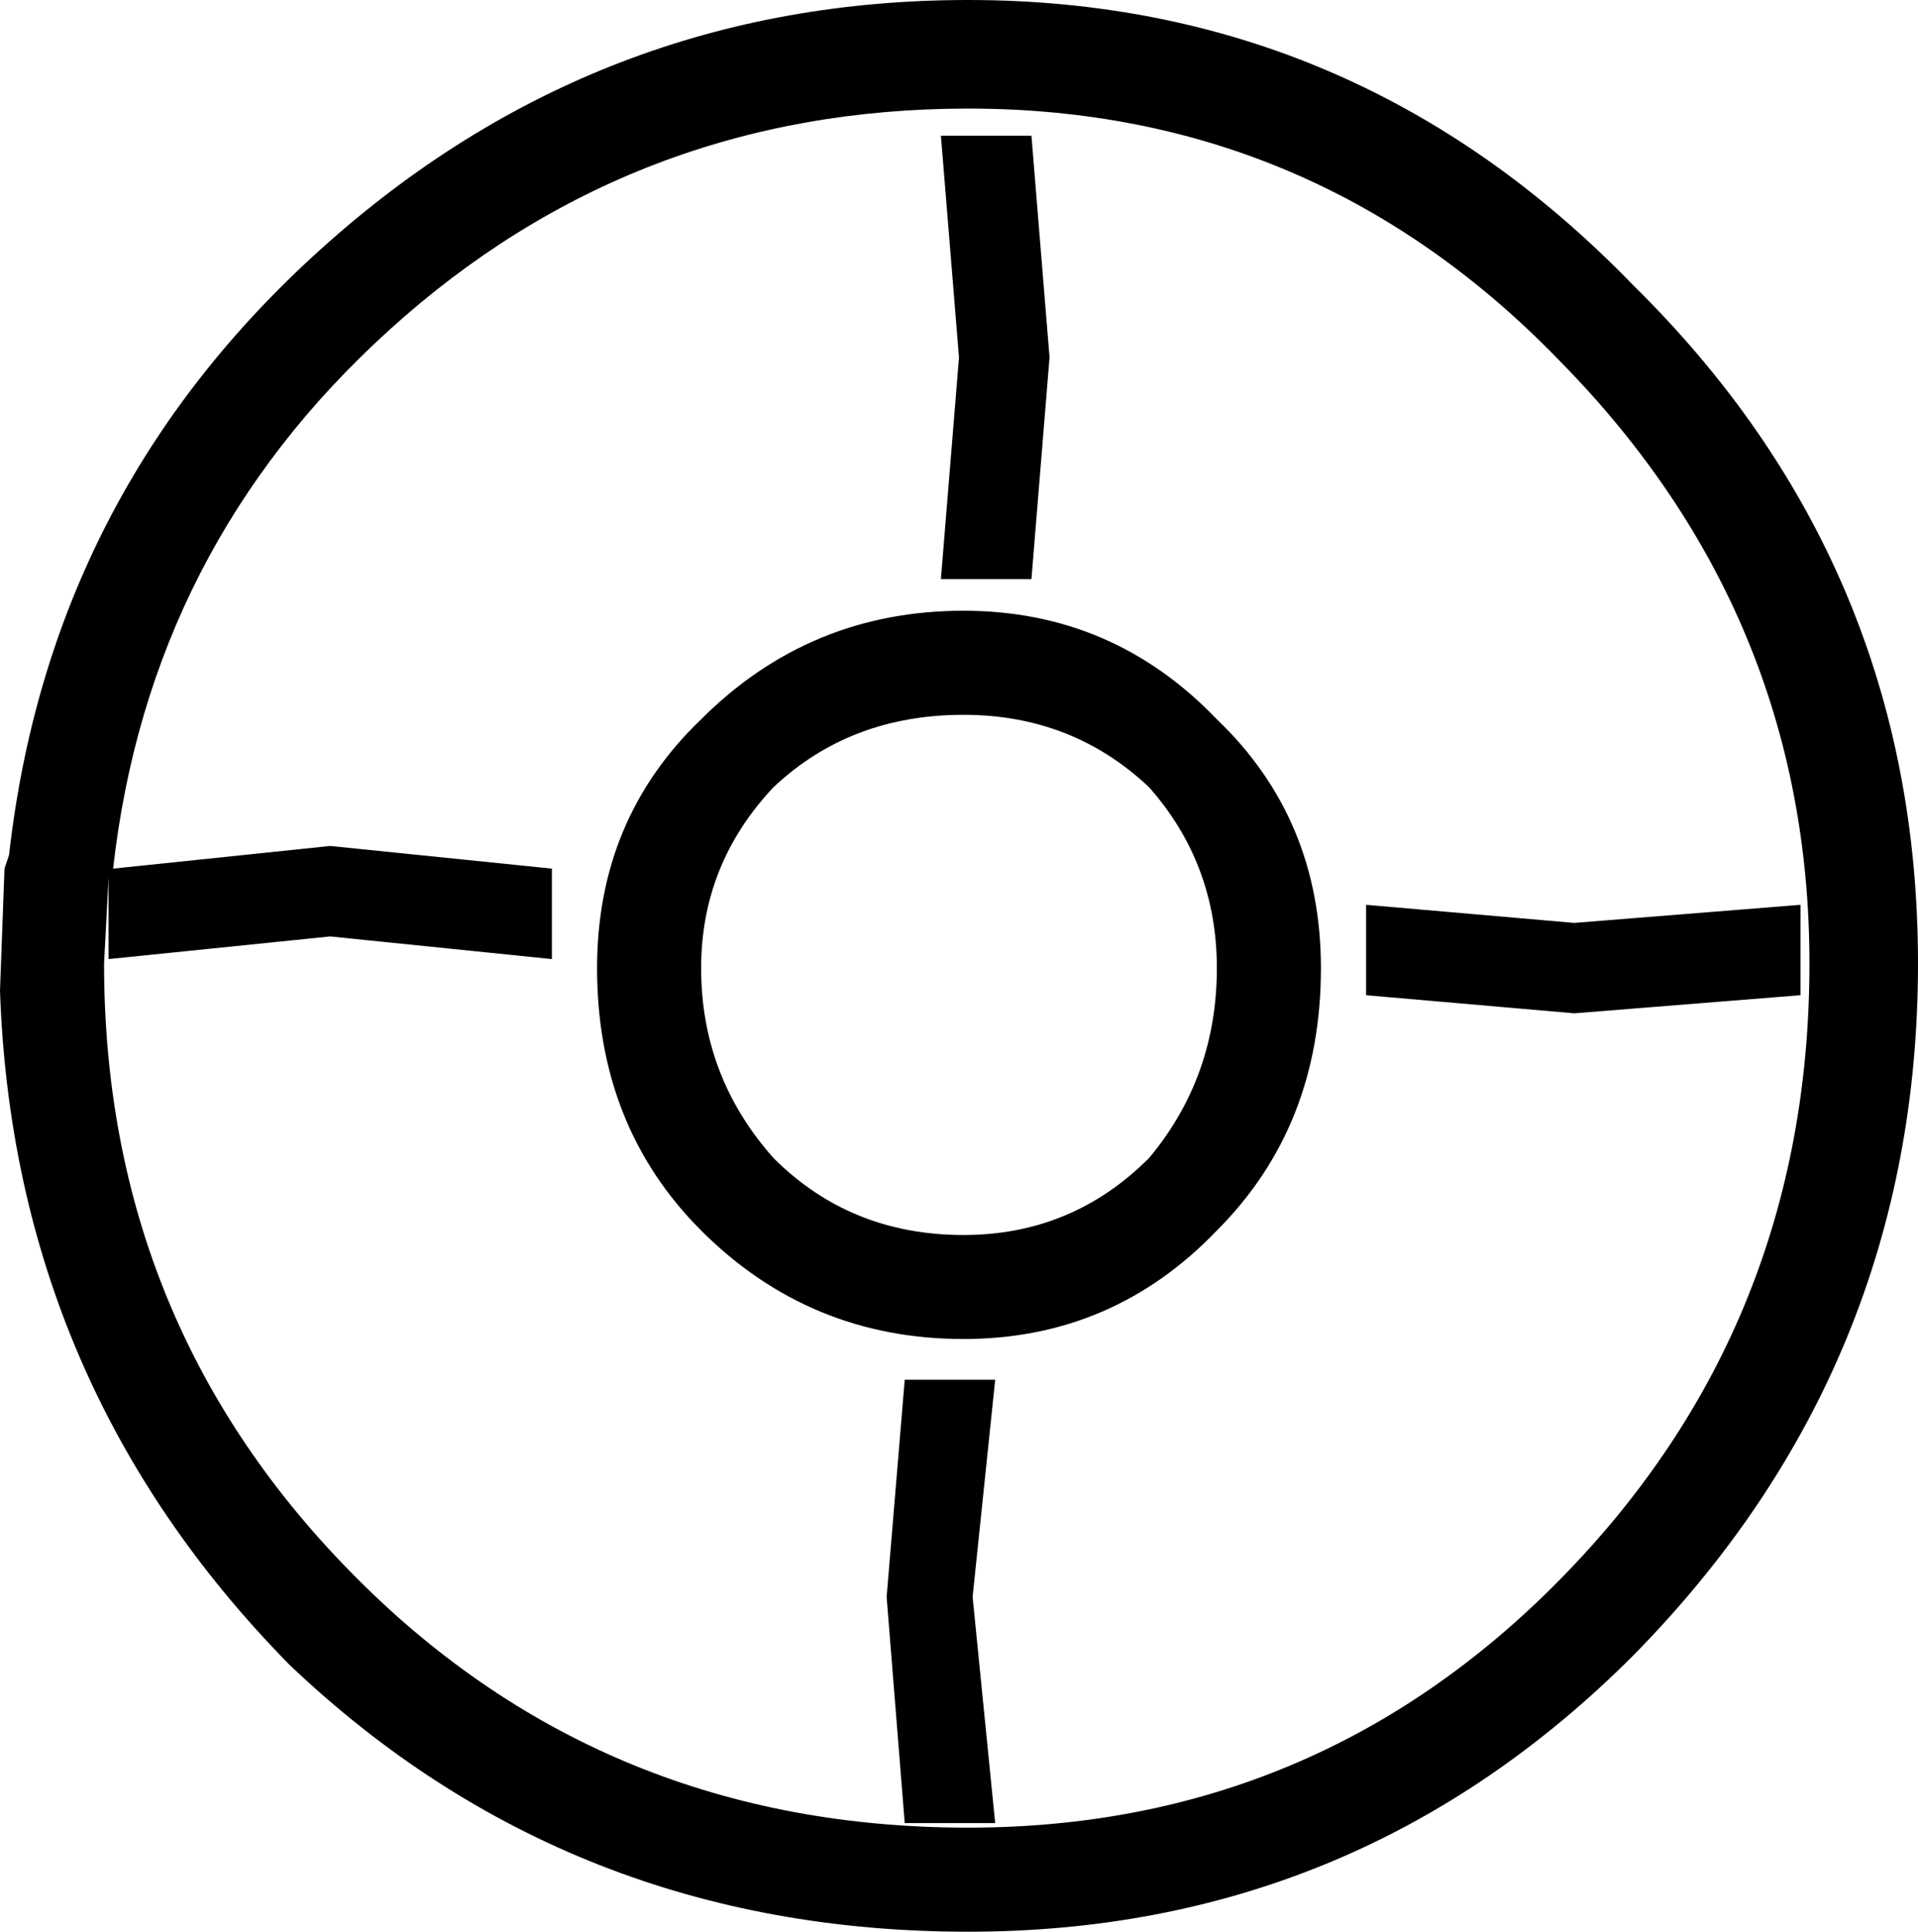 <?xml version="1.0" encoding="UTF-8"?>
<svg xmlns="http://www.w3.org/2000/svg" xmlns:xlink="http://www.w3.org/1999/xlink" width="25.654mm" height="25.834mm" viewBox="-490.403 260.702 25.654 25.834">
    <path transform="matrix(-1,0,0,1,0,0)" style="stroke:none;fill:#000000;fill-rule:evenodd" d="M477.454,260.702C473.986,260.702,471.021,261.973,468.561,264.514C466.019,267.015,464.749,270.04,464.749,273.589C464.749,277.179,466.019,280.265,468.561,282.846C471.021,285.307,473.986,286.537,477.454,286.537C481.004,286.537,484.03,285.347,486.531,282.967C488.991,280.466,490.282,277.461,490.403,273.952L490.343,272.319L490.282,272.137C489.919,268.91,488.527,266.208,486.107,264.03C483.646,261.812,480.762,260.702,477.454,260.702zM466.201,273.589C466.201,270.483,467.31,267.801,469.528,265.542C471.707,263.283,474.349,262.154,477.454,262.154C480.44,262.154,483.021,263.142,485.2,265.119C487.337,267.055,488.568,269.455,488.89,272.319L485.986,272.016L483.021,272.319L483.021,273.529L485.986,273.226L488.951,273.529L488.951,272.44L489.011,273.589C489.011,276.816,487.882,279.559,485.623,281.817C483.405,284.036,480.682,285.145,477.454,285.145C474.349,285.145,471.707,284.036,469.528,281.817C467.31,279.559,466.201,276.816,466.201,273.589zM477.394,282.059L477.092,285.084L478.302,285.084L478.544,282.059L478.302,279.155L477.092,279.155L477.394,282.059zM469.347,273.045L466.321,272.803L466.321,274.012L469.347,274.254L472.131,274.012L472.131,272.803L469.347,273.045zM476.607,262.517L476.365,265.482L476.607,268.447L477.818,268.447L477.576,265.482L477.818,262.517L476.607,262.517M477.516,268.87C476.184,268.87,475.055,269.354,474.127,270.322C473.199,271.21,472.735,272.319,472.735,273.65C472.735,275.062,473.199,276.231,474.127,277.159C475.055,278.127,476.184,278.61,477.516,278.61C478.886,278.61,480.057,278.127,481.025,277.159C481.952,276.231,482.417,275.062,482.417,273.65C482.417,272.319,481.952,271.21,481.025,270.322C480.057,269.354,478.886,268.87,477.516,268.87zM475.034,271.23C475.72,270.584,476.547,270.262,477.516,270.262C478.524,270.262,479.371,270.584,480.057,271.23C480.702,271.915,481.025,272.722,481.025,273.65C481.025,274.618,480.702,275.465,480.057,276.19C479.371,276.876,478.524,277.219,477.516,277.219C476.547,277.219,475.72,276.876,475.034,276.19C474.429,275.465,474.127,274.618,474.127,273.65C474.127,272.722,474.429,271.915,475.034,271.23z"/>
</svg>
